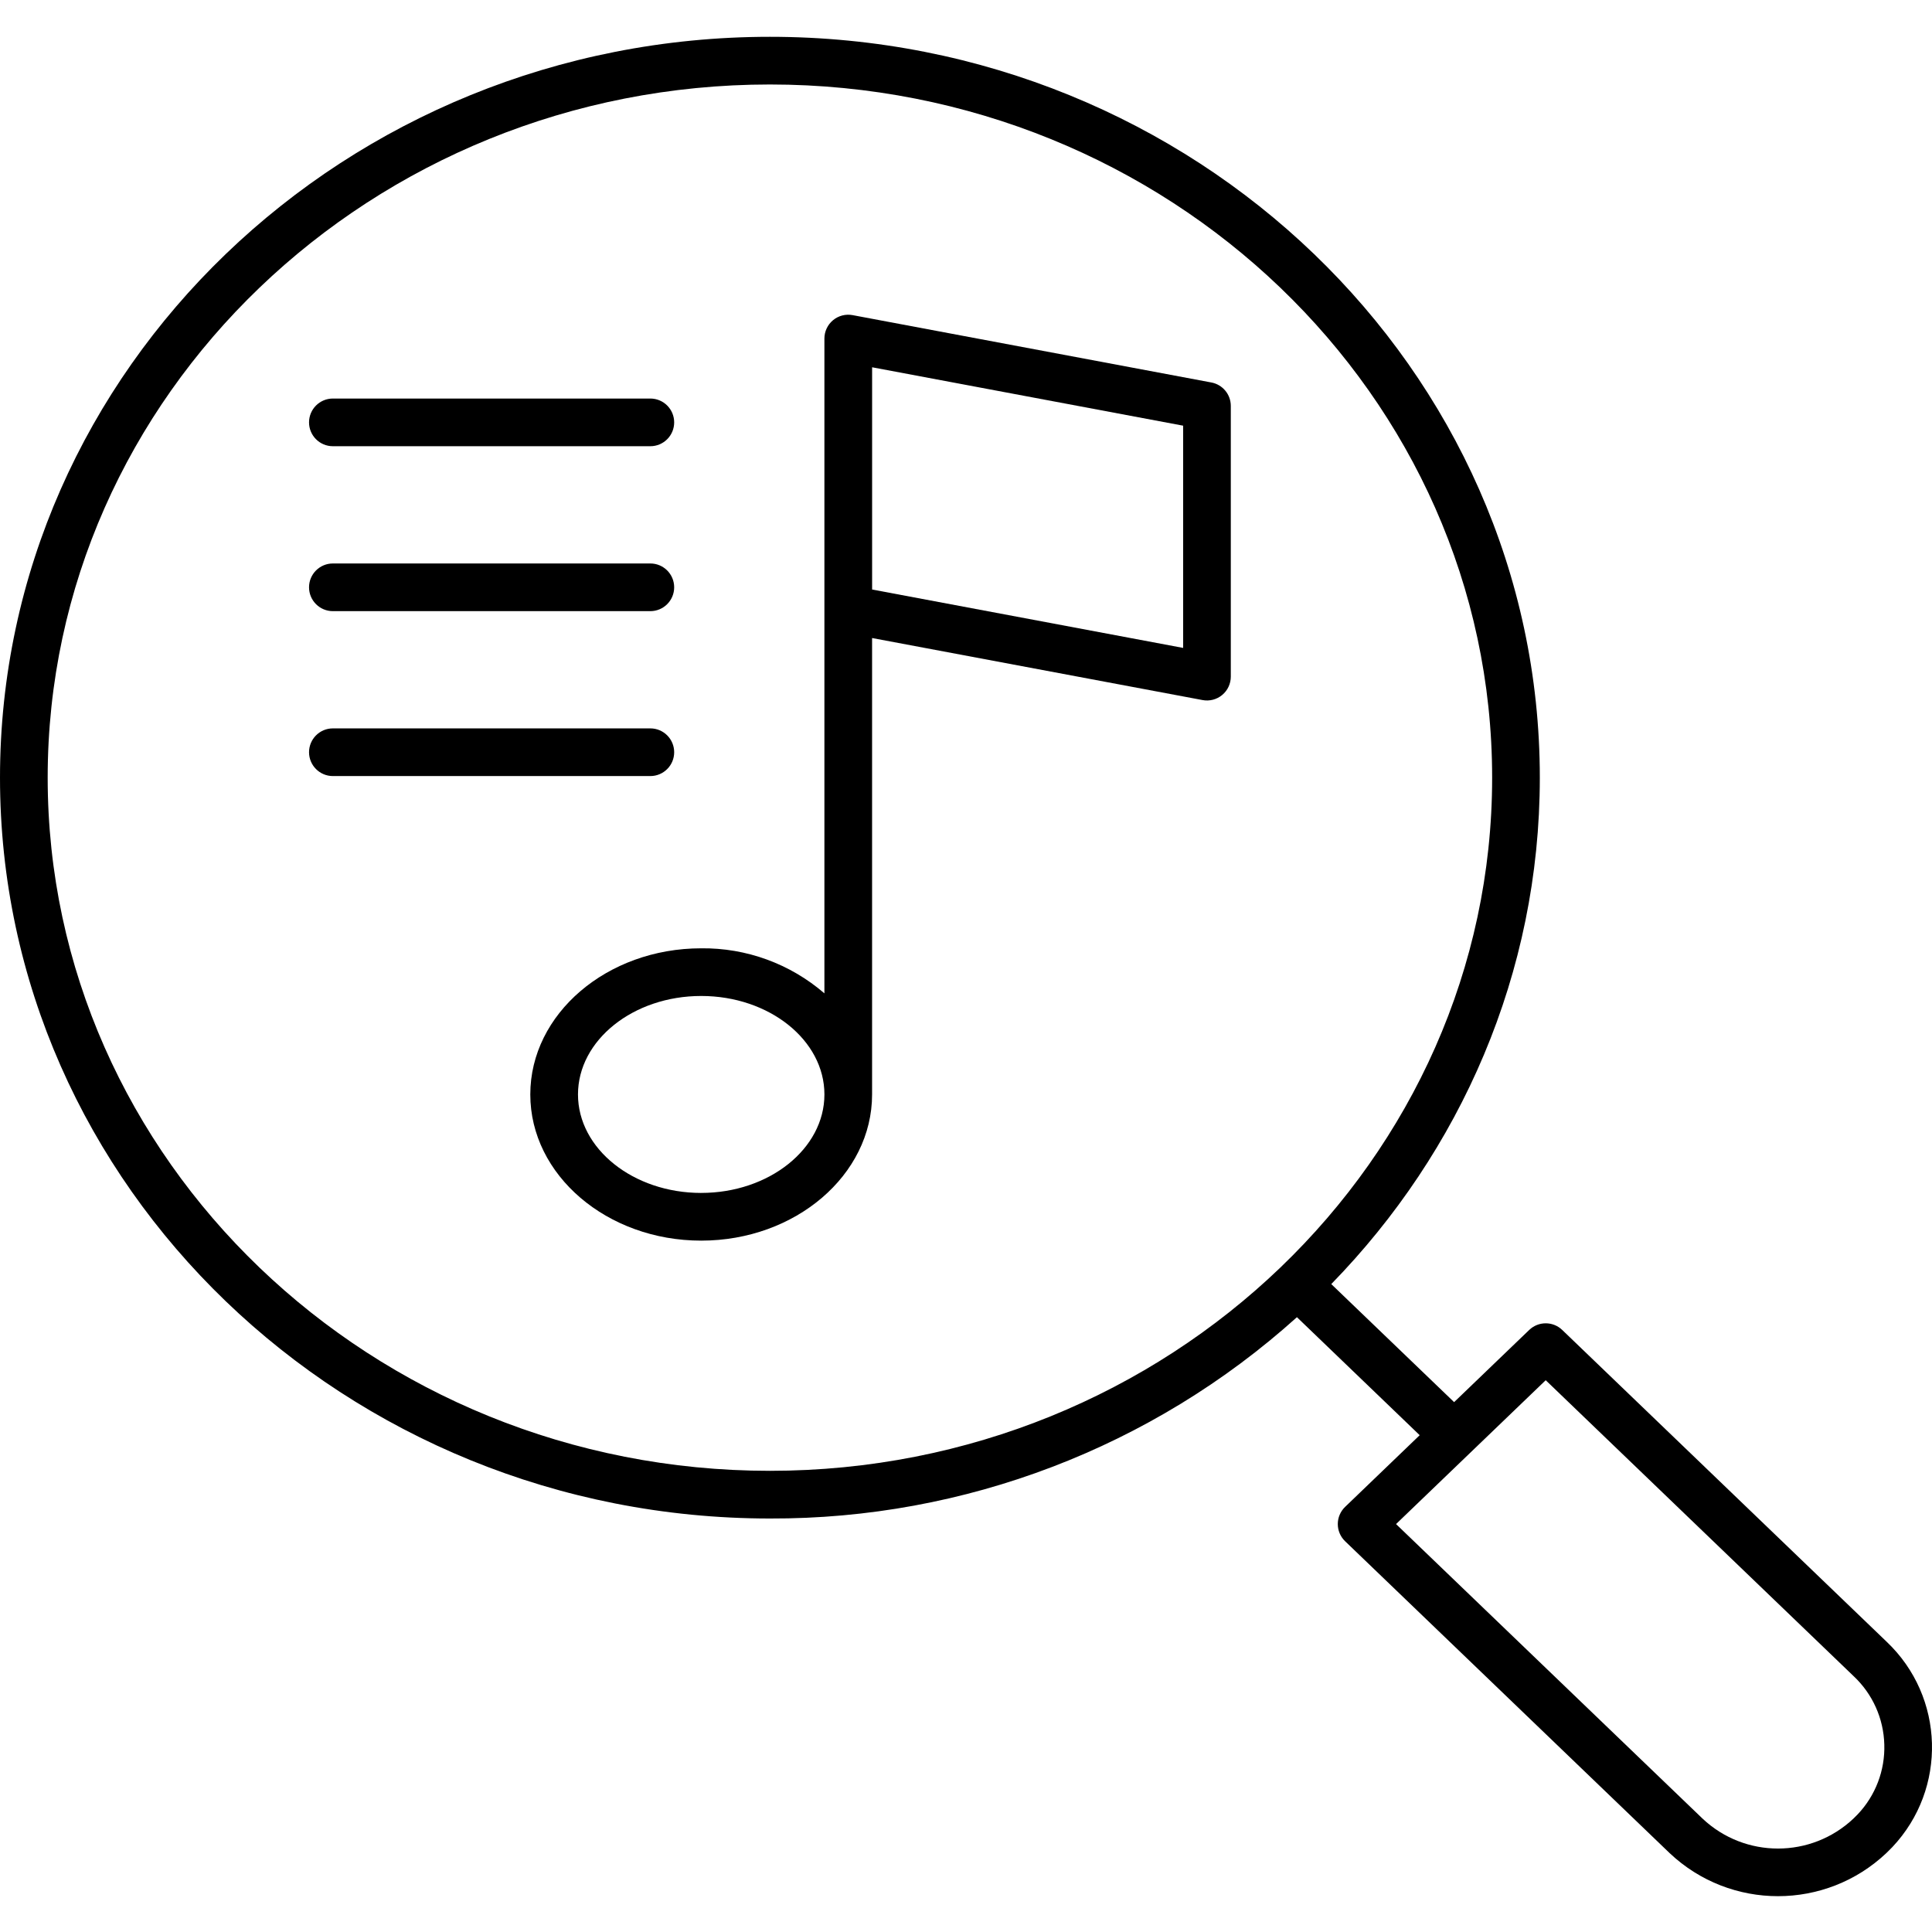<svg height="486pt" viewBox="0 -9 486.263 486" width="486pt" xmlns="http://www.w3.org/2000/svg"><path d="m384.883 325.605-18.898 18.164-30.918-29.711c32.531-33.367 52.488-78.211 52.488-127.465 0-102.816-86.93-186.461-193.777-186.461s-193.777 83.645-193.777 186.461 86.934 186.465 193.777 186.465c48.973.168 96.254-17.895 132.645-50.668l30.898 29.699-18.77 18.043c-1.176 1.129-1.844 2.691-1.844 4.324 0 1.633.668 3.195 1.844 4.328l81.672 78.484c15.32 14.473 39.273 14.461 54.578-.027.504-.477.992-.969 1.473-1.473 13.863-14.684 13.219-37.82-1.441-51.707l-81.637-78.457c-2.32-2.23-5.988-2.23-8.312 0zm-191.105 35.453c-100.23 0-181.777-78.266-181.777-174.465s81.547-174.461 181.777-174.461c100.23 0 181.777 78.262 181.777 174.461s-81.547 174.465-181.777 174.465zm280.48 68.875c.203 6.523-2.211 12.863-6.711 17.598-.32.34-.652.672-1.023 1.023-10.66 10.086-27.34 10.102-38.02.031l-77.137-74.125 37.672-36.207 77.516 74.5c4.758 4.469 7.531 10.652 7.703 17.18zm0 0"/><path d="m304.883 87.133-90.281-16.949c-1.754-.332-3.566.137-4.941 1.277-1.371 1.141-2.168 2.836-2.168 4.621v68.039.227 96.535c-8.605-7.434-19.637-11.469-31.012-11.336-23.715 0-43.012 16.5-43.012 36.785 0 20.289 19.301 36.789 43.012 36.789 23.715 0 43.012-16.5 43.012-36.789v-114.879l83.18 15.613c1.754.332 3.562-.137 4.938-1.277 1.375-1.141 2.168-2.836 2.168-4.621v-68.141c0-2.887-2.059-5.363-4.895-5.895zm-128.398 203.984c-17.102 0-31.012-11.121-31.012-24.785 0-13.668 13.91-24.789 31.012-24.789s31.012 11.121 31.012 24.789c0 13.664-13.914 24.781-31.016 24.781zm121.301-137.176-78.285-14.699v-55.934l78.285 14.699zm0 0"/><path d="m83.777 103.176h79.906c3.312 0 6-2.684 6-6 0-3.312-2.688-6-6-6h-79.902c-3.312 0-6 2.688-6 6 0 3.316 2.688 6 6 6zm0 0"/><path d="m83.777 144.688h79.906c3.312 0 6-2.688 6-6 0-3.316-2.688-6-6-6h-79.902c-3.312 0-6 2.684-6 6 0 3.312 2.688 6 6 6zm0 0"/><path d="m169.684 180.195c0-3.312-2.688-6-6-6h-79.902c-3.312 0-6 2.688-6 6s2.688 6 6 6h79.906c3.312-.004 5.996-2.688 5.996-6zm0 0"/></svg>